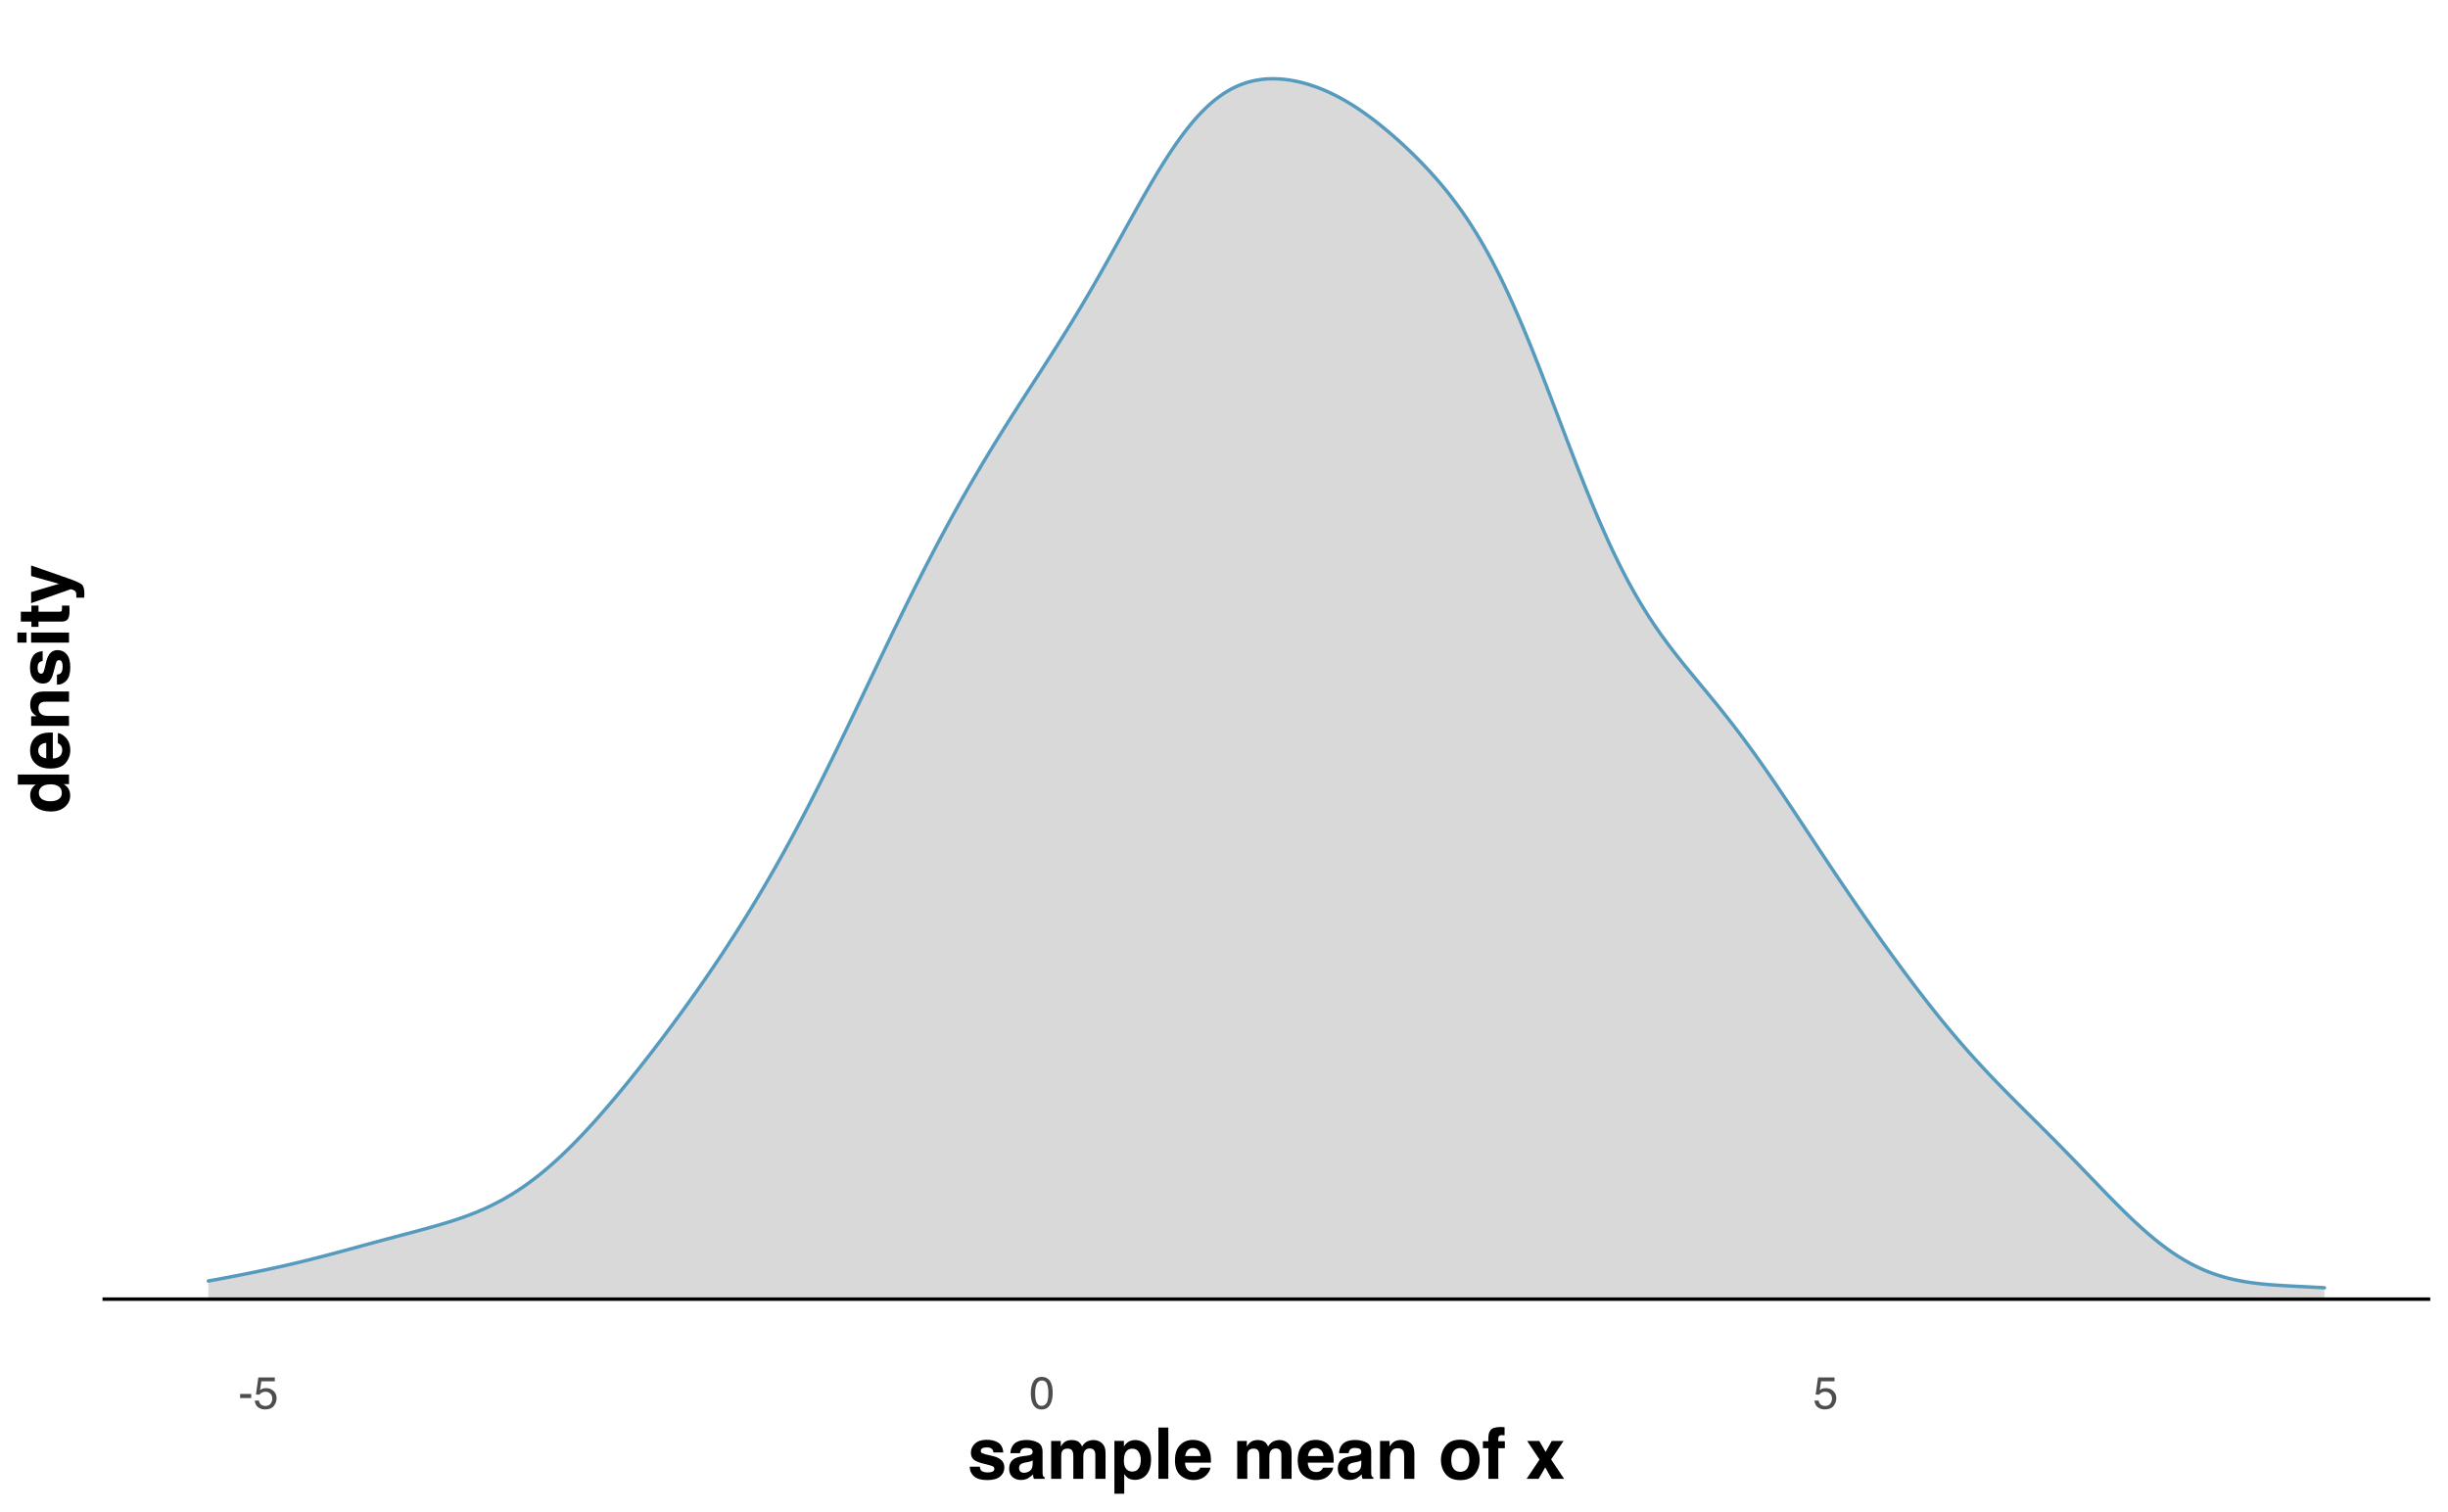 <?xml version="1.0" encoding="UTF-8"?>
<svg xmlns="http://www.w3.org/2000/svg" xmlns:xlink="http://www.w3.org/1999/xlink" width="756pt" height="467pt" viewBox="0 0 756 467" version="1.1">
<defs>
<g>
<symbol overflow="visible" id="glyph0-0">
<path style="stroke:none;" d="M 0.453 0 L 0.453 -10.047 L 8.422 -10.047 L 8.422 0 Z M 7.172 -1.266 L 7.172 -8.781 L 1.703 -8.781 L 1.703 -1.266 Z M 7.172 -1.266 "/>
</symbol>
<symbol overflow="visible" id="glyph0-1">
<path style="stroke:none;" d="M 0.578 -4.531 L 4.016 -4.531 L 4.016 -3.266 L 0.578 -3.266 Z M 0.578 -4.531 "/>
</symbol>
<symbol overflow="visible" id="glyph0-2">
<path style="stroke:none;" d="M 1.734 -2.5 C 1.816 -1.789 2.141 -1.305 2.703 -1.047 C 2.992 -0.898 3.332 -0.828 3.719 -0.828 C 4.445 -0.828 4.984 -1.062 5.328 -1.531 C 5.68 -2 5.859 -2.516 5.859 -3.078 C 5.859 -3.766 5.648 -4.289 5.234 -4.656 C 4.816 -5.031 4.316 -5.219 3.734 -5.219 C 3.316 -5.219 2.953 -5.133 2.641 -4.969 C 2.336 -4.812 2.082 -4.586 1.875 -4.297 L 0.812 -4.359 L 1.547 -9.625 L 6.641 -9.625 L 6.641 -8.438 L 2.469 -8.438 L 2.062 -5.719 C 2.289 -5.883 2.504 -6.016 2.703 -6.109 C 3.066 -6.254 3.488 -6.328 3.969 -6.328 C 4.863 -6.328 5.625 -6.035 6.25 -5.453 C 6.875 -4.879 7.188 -4.148 7.188 -3.266 C 7.188 -2.336 6.898 -1.52 6.328 -0.812 C 5.754 -0.102 4.844 0.25 3.594 0.25 C 2.801 0.25 2.098 0.023 1.484 -0.422 C 0.867 -0.867 0.523 -1.562 0.453 -2.5 Z M 1.734 -2.5 "/>
</symbol>
<symbol overflow="visible" id="glyph0-3">
<path style="stroke:none;" d="M 3.781 -9.797 C 5.051 -9.797 5.969 -9.27 6.531 -8.219 C 6.969 -7.414 7.188 -6.312 7.188 -4.906 C 7.188 -3.57 6.988 -2.473 6.594 -1.609 C 6.02 -0.359 5.082 0.266 3.781 0.266 C 2.602 0.266 1.727 -0.242 1.156 -1.266 C 0.676 -2.117 0.438 -3.266 0.438 -4.703 C 0.438 -5.805 0.582 -6.758 0.875 -7.562 C 1.406 -9.051 2.375 -9.797 3.781 -9.797 Z M 3.781 -0.859 C 4.414 -0.859 4.922 -1.141 5.297 -1.703 C 5.672 -2.266 5.859 -3.316 5.859 -4.859 C 5.859 -5.973 5.723 -6.891 5.453 -7.609 C 5.18 -8.328 4.648 -8.688 3.859 -8.688 C 3.141 -8.688 2.609 -8.344 2.266 -7.656 C 1.93 -6.977 1.766 -5.977 1.766 -4.656 C 1.766 -3.656 1.875 -2.852 2.094 -2.25 C 2.414 -1.32 2.977 -0.859 3.781 -0.859 Z M 3.781 -0.859 "/>
</symbol>
<symbol overflow="visible" id="glyph1-0">
<path style="stroke:none;" d="M 1.656 -15.828 L 14.406 -15.828 L 14.406 0 L 1.656 0 Z M 12.422 -1.984 L 12.422 -13.859 L 3.625 -13.859 L 3.625 -1.984 Z M 12.422 -1.984 "/>
</symbol>
<symbol overflow="visible" id="glyph1-1">
<path style="stroke:none;" d="M 9.5 -11.172 C 10.414 -10.586 10.941 -9.578 11.078 -8.141 L 8.016 -8.141 C 7.973 -8.535 7.863 -8.848 7.688 -9.078 C 7.344 -9.492 6.77 -9.703 5.969 -9.703 C 5.301 -9.703 4.82 -9.598 4.531 -9.391 C 4.25 -9.18 4.109 -8.938 4.109 -8.656 C 4.109 -8.301 4.258 -8.047 4.562 -7.891 C 4.863 -7.734 5.926 -7.453 7.75 -7.047 C 8.969 -6.766 9.883 -6.332 10.5 -5.75 C 11.094 -5.156 11.391 -4.422 11.391 -3.547 C 11.391 -2.391 10.957 -1.441 10.094 -0.703 C 9.238 0.023 7.91 0.391 6.109 0.391 C 4.266 0.391 2.898 0.004 2.016 -0.766 C 1.141 -1.547 0.703 -2.535 0.703 -3.734 L 3.812 -3.734 C 3.875 -3.191 4.016 -2.805 4.234 -2.578 C 4.609 -2.172 5.312 -1.969 6.344 -1.969 C 6.938 -1.969 7.41 -2.055 7.766 -2.234 C 8.117 -2.41 8.297 -2.68 8.297 -3.047 C 8.297 -3.391 8.156 -3.648 7.875 -3.828 C 7.582 -4.004 6.52 -4.312 4.688 -4.75 C 3.363 -5.082 2.426 -5.492 1.875 -5.984 C 1.332 -6.473 1.062 -7.176 1.062 -8.094 C 1.062 -9.176 1.484 -10.102 2.328 -10.875 C 3.18 -11.656 4.379 -12.047 5.922 -12.047 C 7.379 -12.047 8.57 -11.754 9.5 -11.172 Z M 9.5 -11.172 "/>
</symbol>
<symbol overflow="visible" id="glyph1-2">
<path style="stroke:none;" d="M 1.875 -10.438 C 2.676 -11.469 4.062 -11.984 6.031 -11.984 C 7.312 -11.984 8.453 -11.727 9.453 -11.219 C 10.453 -10.719 10.953 -9.758 10.953 -8.344 L 10.953 -2.969 C 10.953 -2.602 10.957 -2.156 10.969 -1.625 C 10.988 -1.219 11.047 -0.941 11.141 -0.797 C 11.242 -0.66 11.398 -0.547 11.609 -0.453 L 11.609 0 L 8.266 0 C 8.172 -0.238 8.109 -0.461 8.078 -0.672 C 8.047 -0.879 8.02 -1.113 8 -1.375 C 7.57 -0.914 7.082 -0.523 6.531 -0.203 C 5.875 0.172 5.129 0.359 4.297 0.359 C 3.234 0.359 2.359 0.055 1.672 -0.547 C 0.984 -1.148 0.641 -2.004 0.641 -3.109 C 0.641 -4.555 1.191 -5.598 2.297 -6.234 C 2.91 -6.586 3.805 -6.844 4.984 -7 L 6.031 -7.125 C 6.594 -7.195 6.992 -7.285 7.234 -7.391 C 7.672 -7.578 7.891 -7.867 7.891 -8.266 C 7.891 -8.742 7.723 -9.07 7.391 -9.25 C 7.055 -9.438 6.57 -9.531 5.938 -9.531 C 5.207 -9.531 4.691 -9.348 4.391 -8.984 C 4.18 -8.723 4.039 -8.367 3.969 -7.922 L 1.016 -7.922 C 1.078 -8.941 1.363 -9.781 1.875 -10.438 Z M 4.141 -2.219 C 4.43 -1.977 4.785 -1.859 5.203 -1.859 C 5.859 -1.859 6.461 -2.051 7.016 -2.438 C 7.578 -2.82 7.867 -3.531 7.891 -4.562 L 7.891 -5.688 C 7.691 -5.57 7.492 -5.473 7.297 -5.391 C 7.098 -5.316 6.828 -5.25 6.484 -5.188 L 5.797 -5.062 C 5.148 -4.945 4.691 -4.805 4.422 -4.641 C 3.941 -4.359 3.703 -3.926 3.703 -3.344 C 3.703 -2.82 3.848 -2.445 4.141 -2.219 Z M 4.141 -2.219 "/>
</symbol>
<symbol overflow="visible" id="glyph1-3">
<path style="stroke:none;" d="M 8 -8.484 C 7.738 -9.047 7.234 -9.328 6.484 -9.328 C 5.609 -9.328 5.023 -9.047 4.734 -8.484 C 4.566 -8.16 4.484 -7.68 4.484 -7.047 L 4.484 0 L 1.375 0 L 1.375 -11.688 L 4.344 -11.688 L 4.344 -9.984 C 4.727 -10.586 5.086 -11.02 5.422 -11.281 C 6.016 -11.738 6.785 -11.969 7.734 -11.969 C 8.629 -11.969 9.352 -11.77 9.906 -11.375 C 10.352 -11.008 10.691 -10.539 10.922 -9.969 C 11.316 -10.656 11.812 -11.16 12.406 -11.484 C 13.039 -11.805 13.742 -11.969 14.516 -11.969 C 15.023 -11.969 15.531 -11.863 16.031 -11.656 C 16.539 -11.457 17 -11.109 17.406 -10.609 C 17.727 -10.203 17.945 -9.703 18.062 -9.109 C 18.133 -8.711 18.172 -8.133 18.172 -7.375 L 18.156 0 L 15.016 0 L 15.016 -7.453 C 15.016 -7.898 14.941 -8.266 14.797 -8.547 C 14.523 -9.098 14.023 -9.375 13.297 -9.375 C 12.453 -9.375 11.867 -9.02 11.547 -8.312 C 11.379 -7.938 11.297 -7.488 11.297 -6.969 L 11.297 0 L 8.219 0 L 8.219 -6.969 C 8.219 -7.664 8.145 -8.172 8 -8.484 Z M 8 -8.484 "/>
</symbol>
<symbol overflow="visible" id="glyph1-4">
<path style="stroke:none;" d="M 11.234 -10.453 C 12.18 -9.441 12.656 -7.957 12.656 -6 C 12.656 -3.938 12.191 -2.363 11.266 -1.281 C 10.336 -0.207 9.145 0.328 7.688 0.328 C 6.75 0.328 5.973 0.098 5.359 -0.359 C 5.023 -0.617 4.695 -1 4.375 -1.5 L 4.375 4.609 L 1.344 4.609 L 1.344 -11.703 L 4.281 -11.703 L 4.281 -9.984 C 4.602 -10.492 4.953 -10.895 5.328 -11.188 C 6.004 -11.707 6.812 -11.969 7.75 -11.969 C 9.125 -11.969 10.285 -11.461 11.234 -10.453 Z M 9.5 -5.859 C 9.5 -6.754 9.289 -7.551 8.875 -8.25 C 8.469 -8.945 7.801 -9.297 6.875 -9.297 C 5.758 -9.297 5 -8.77 4.594 -7.719 C 4.375 -7.156 4.266 -6.445 4.266 -5.594 C 4.266 -4.227 4.625 -3.27 5.344 -2.719 C 5.781 -2.395 6.289 -2.234 6.875 -2.234 C 7.727 -2.234 8.379 -2.562 8.828 -3.219 C 9.273 -3.883 9.5 -4.766 9.5 -5.859 Z M 9.5 -5.859 "/>
</symbol>
<symbol overflow="visible" id="glyph1-5">
<path style="stroke:none;" d="M 1.5 -15.828 L 4.562 -15.828 L 4.562 0 L 1.5 0 Z M 1.5 -15.828 "/>
</symbol>
<symbol overflow="visible" id="glyph1-6">
<path style="stroke:none;" d="M 11.453 -3.438 C 11.367 -2.738 11.004 -2.035 10.359 -1.328 C 9.359 -0.18 7.957 0.391 6.156 0.391 C 4.664 0.391 3.348 -0.086 2.203 -1.047 C 1.066 -2.016 0.5 -3.578 0.5 -5.734 C 0.5 -7.766 1.016 -9.316 2.047 -10.391 C 3.078 -11.473 4.41 -12.016 6.047 -12.016 C 7.023 -12.016 7.898 -11.832 8.672 -11.469 C 9.453 -11.102 10.098 -10.531 10.609 -9.75 C 11.066 -9.051 11.363 -8.242 11.5 -7.328 C 11.582 -6.785 11.617 -6.008 11.609 -5 L 3.594 -5 C 3.633 -3.832 4 -3.008 4.688 -2.531 C 5.113 -2.238 5.625 -2.094 6.219 -2.094 C 6.852 -2.094 7.363 -2.27 7.75 -2.625 C 7.969 -2.82 8.16 -3.094 8.328 -3.438 Z M 8.422 -7.031 C 8.367 -7.832 8.125 -8.441 7.688 -8.859 C 7.25 -9.285 6.703 -9.5 6.047 -9.5 C 5.336 -9.5 4.785 -9.273 4.391 -8.828 C 4.004 -8.391 3.758 -7.789 3.656 -7.031 Z M 8.422 -7.031 "/>
</symbol>
<symbol overflow="visible" id="glyph1-7">
<path style="stroke:none;" d=""/>
</symbol>
<symbol overflow="visible" id="glyph1-8">
<path style="stroke:none;" d="M 6.938 -9.438 C 5.895 -9.438 5.18 -9 4.797 -8.125 C 4.598 -7.656 4.5 -7.062 4.5 -6.344 L 4.5 0 L 1.453 0 L 1.453 -11.688 L 4.406 -11.688 L 4.406 -9.984 C 4.801 -10.578 5.172 -11.008 5.516 -11.281 C 6.148 -11.75 6.953 -11.984 7.922 -11.984 C 9.129 -11.984 10.117 -11.664 10.891 -11.031 C 11.66 -10.406 12.047 -9.359 12.047 -7.891 L 12.047 0 L 8.906 0 L 8.906 -7.125 C 8.906 -7.738 8.82 -8.211 8.656 -8.547 C 8.352 -9.141 7.781 -9.438 6.938 -9.438 Z M 6.938 -9.438 "/>
</symbol>
<symbol overflow="visible" id="glyph1-9">
<path style="stroke:none;" d="M 11.188 -10.234 C 12.176 -8.992 12.672 -7.523 12.672 -5.828 C 12.672 -4.109 12.176 -2.641 11.188 -1.422 C 10.207 -0.203 8.707 0.406 6.688 0.406 C 4.676 0.406 3.176 -0.203 2.188 -1.422 C 1.195 -2.641 0.703 -4.109 0.703 -5.828 C 0.703 -7.523 1.195 -8.988 2.188 -10.219 C 3.176 -11.457 4.676 -12.078 6.688 -12.078 C 8.707 -12.078 10.207 -11.461 11.188 -10.234 Z M 6.688 -9.5 C 5.789 -9.5 5.098 -9.18 4.609 -8.547 C 4.129 -7.91 3.891 -7.004 3.891 -5.828 C 3.891 -4.66 4.129 -3.754 4.609 -3.109 C 5.098 -2.473 5.789 -2.156 6.688 -2.156 C 7.582 -2.156 8.27 -2.473 8.75 -3.109 C 9.227 -3.754 9.469 -4.66 9.469 -5.828 C 9.469 -7.004 9.227 -7.91 8.75 -8.547 C 8.27 -9.18 7.582 -9.5 6.688 -9.5 Z M 6.688 -9.5 "/>
</symbol>
<symbol overflow="visible" id="glyph1-10">
<path style="stroke:none;" d="M 6.922 -15.938 L 6.922 -13.438 C 6.742 -13.457 6.453 -13.473 6.047 -13.484 C 5.648 -13.492 5.375 -13.406 5.219 -13.219 C 5.062 -13.031 4.984 -12.82 4.984 -12.594 L 4.984 -11.609 L 7 -11.609 L 7 -9.438 L 4.984 -9.438 L 4.984 0 L 1.938 0 L 1.938 -9.438 L 0.219 -9.438 L 0.219 -11.609 L 1.906 -11.609 L 1.906 -12.359 C 1.906 -13.609 2.113 -14.469 2.531 -14.938 C 2.977 -15.645 4.051 -16 5.75 -16 C 5.938 -16 6.109 -15.992 6.266 -15.984 C 6.43 -15.973 6.648 -15.957 6.922 -15.938 Z M 6.922 -15.938 "/>
</symbol>
<symbol overflow="visible" id="glyph1-11">
<path style="stroke:none;" d="M 11.859 0 L 8.047 0 L 6.031 -3.516 L 4 0 L 0.281 0 L 4.281 -5.938 L 0.453 -11.688 L 4.203 -11.688 L 6.156 -8.297 L 8.062 -11.688 L 11.703 -11.688 L 7.859 -5.984 Z M 11.859 0 "/>
</symbol>
<symbol overflow="visible" id="glyph2-0">
<path style="stroke:none;" d="M -15.828 -1.656 L -15.828 -14.406 L 0 -14.406 L 0 -1.656 Z M -1.984 -12.422 L -13.859 -12.422 L -13.859 -3.625 L -1.984 -3.625 Z M -1.984 -12.422 "/>
</symbol>
<symbol overflow="visible" id="glyph2-1">
<path style="stroke:none;" d="M -15.812 -12.078 L 0 -12.078 L 0 -9.109 L -1.625 -9.109 C -0.926 -8.672 -0.422 -8.172 -0.109 -7.609 C 0.203 -7.055 0.359 -6.363 0.359 -5.531 C 0.359 -4.164 -0.191 -3.016 -1.297 -2.078 C -2.398 -1.141 -3.816 -0.672 -5.547 -0.672 C -7.547 -0.672 -9.117 -1.129 -10.266 -2.047 C -11.41 -2.973 -11.984 -4.207 -11.984 -5.75 C -11.984 -6.457 -11.828 -7.086 -11.516 -7.641 C -11.203 -8.191 -10.773 -8.641 -10.234 -8.984 L -15.812 -8.984 Z M -5.781 -3.828 C -4.695 -3.828 -3.832 -4.047 -3.188 -4.484 C -2.539 -4.898 -2.219 -5.539 -2.219 -6.406 C -2.219 -7.281 -2.535 -7.941 -3.172 -8.391 C -3.816 -8.836 -4.656 -9.062 -5.688 -9.062 C -7.113 -9.062 -8.133 -8.703 -8.75 -7.984 C -9.125 -7.535 -9.312 -7.02 -9.312 -6.438 C -9.312 -5.539 -8.973 -4.879 -8.297 -4.453 C -7.617 -4.035 -6.781 -3.828 -5.781 -3.828 Z M -5.781 -3.828 "/>
</symbol>
<symbol overflow="visible" id="glyph2-2">
<path style="stroke:none;" d="M -3.438 -11.453 C -2.738 -11.367 -2.035 -11.004 -1.328 -10.359 C -0.18 -9.359 0.391 -7.957 0.391 -6.156 C 0.391 -4.664 -0.086 -3.348 -1.047 -2.203 C -2.016 -1.066 -3.578 -0.5 -5.734 -0.5 C -7.766 -0.5 -9.316 -1.016 -10.391 -2.047 C -11.473 -3.078 -12.016 -4.41 -12.016 -6.047 C -12.016 -7.023 -11.832 -7.898 -11.469 -8.672 C -11.102 -9.453 -10.531 -10.098 -9.75 -10.609 C -9.051 -11.066 -8.242 -11.363 -7.328 -11.5 C -6.785 -11.582 -6.008 -11.617 -5 -11.609 L -5 -3.594 C -3.832 -3.633 -3.008 -4 -2.531 -4.688 C -2.238 -5.113 -2.094 -5.625 -2.094 -6.219 C -2.094 -6.852 -2.27 -7.363 -2.625 -7.75 C -2.82 -7.969 -3.094 -8.16 -3.438 -8.328 Z M -7.031 -8.422 C -7.832 -8.367 -8.441 -8.125 -8.859 -7.688 C -9.285 -7.25 -9.5 -6.703 -9.5 -6.047 C -9.5 -5.336 -9.273 -4.785 -8.828 -4.391 C -8.391 -4.004 -7.789 -3.758 -7.031 -3.656 Z M -7.031 -8.422 "/>
</symbol>
<symbol overflow="visible" id="glyph2-3">
<path style="stroke:none;" d="M -9.438 -6.938 C -9.438 -5.895 -9 -5.18 -8.125 -4.797 C -7.656 -4.598 -7.062 -4.5 -6.344 -4.5 L 0 -4.5 L 0 -1.453 L -11.688 -1.453 L -11.688 -4.406 L -9.984 -4.406 C -10.578 -4.801 -11.008 -5.172 -11.281 -5.516 C -11.75 -6.148 -11.984 -6.953 -11.984 -7.922 C -11.984 -9.129 -11.664 -10.117 -11.031 -10.891 C -10.406 -11.66 -9.359 -12.047 -7.891 -12.047 L 0 -12.047 L 0 -8.906 L -7.125 -8.906 C -7.738 -8.906 -8.211 -8.82 -8.547 -8.656 C -9.141 -8.352 -9.438 -7.781 -9.438 -6.938 Z M -9.438 -6.938 "/>
</symbol>
<symbol overflow="visible" id="glyph2-4">
<path style="stroke:none;" d="M -11.172 -9.5 C -10.586 -10.414 -9.578 -10.941 -8.141 -11.078 L -8.141 -8.016 C -8.535 -7.973 -8.848 -7.863 -9.078 -7.688 C -9.492 -7.344 -9.703 -6.77 -9.703 -5.969 C -9.703 -5.301 -9.598 -4.82 -9.391 -4.531 C -9.18 -4.25 -8.938 -4.109 -8.656 -4.109 C -8.301 -4.109 -8.047 -4.258 -7.891 -4.562 C -7.734 -4.863 -7.453 -5.926 -7.047 -7.75 C -6.766 -8.969 -6.332 -9.883 -5.75 -10.5 C -5.156 -11.094 -4.422 -11.391 -3.547 -11.391 C -2.391 -11.391 -1.441 -10.957 -0.703 -10.094 C 0.023 -9.238 0.391 -7.91 0.391 -6.109 C 0.391 -4.266 0.004 -2.898 -0.766 -2.016 C -1.547 -1.141 -2.535 -0.703 -3.734 -0.703 L -3.734 -3.812 C -3.191 -3.875 -2.805 -4.016 -2.578 -4.234 C -2.172 -4.609 -1.969 -5.312 -1.969 -6.344 C -1.969 -6.938 -2.055 -7.41 -2.234 -7.766 C -2.41 -8.117 -2.68 -8.297 -3.047 -8.297 C -3.391 -8.297 -3.648 -8.156 -3.828 -7.875 C -4.004 -7.582 -4.312 -6.52 -4.75 -4.688 C -5.082 -3.363 -5.492 -2.426 -5.984 -1.875 C -6.473 -1.332 -7.176 -1.062 -8.094 -1.062 C -9.176 -1.062 -10.102 -1.484 -10.875 -2.328 C -11.656 -3.18 -12.047 -4.379 -12.047 -5.922 C -12.047 -7.379 -11.754 -8.57 -11.172 -9.5 Z M -11.172 -9.5 "/>
</symbol>
<symbol overflow="visible" id="glyph2-5">
<path style="stroke:none;" d="M -11.703 -4.578 L 0 -4.578 L 0 -1.469 L -11.703 -1.469 Z M -15.938 -4.578 L -13.109 -4.578 L -13.109 -1.469 L -15.938 -1.469 Z M -15.938 -4.578 "/>
</symbol>
<symbol overflow="visible" id="glyph2-6">
<path style="stroke:none;" d="M -2.188 -6.797 L 0.109 -6.797 L 0.156 -5.344 C 0.207 -3.895 -0.039 -2.906 -0.594 -2.375 C -0.945 -2.031 -1.488 -1.859 -2.219 -1.859 L -9.422 -1.859 L -9.422 -0.219 L -11.609 -0.219 L -11.609 -1.859 L -14.875 -1.859 L -14.875 -4.891 L -11.609 -4.891 L -11.609 -6.797 L -9.422 -6.797 L -9.422 -4.891 L -3.234 -4.891 C -2.754 -4.891 -2.453 -4.945 -2.328 -5.062 C -2.211 -5.188 -2.156 -5.562 -2.156 -6.188 C -2.156 -6.281 -2.156 -6.379 -2.156 -6.484 C -2.164 -6.586 -2.176 -6.691 -2.188 -6.797 Z M -2.188 -6.797 "/>
</symbol>
<symbol overflow="visible" id="glyph2-7">
<path style="stroke:none;" d="M -3.078 -6.188 L -11.703 -8.609 L -11.703 -11.859 L -0.188 -7.844 C 2.031 -7.07 3.406 -6.457 3.938 -6 C 4.469 -5.551 4.734 -4.648 4.734 -3.297 C 4.734 -3.023 4.734 -2.805 4.734 -2.641 C 4.734 -2.473 4.719 -2.227 4.688 -1.906 L 2.25 -1.906 L 2.266 -2.281 C 2.273 -2.582 2.266 -2.867 2.234 -3.141 C 2.203 -3.422 2.117 -3.648 1.984 -3.828 C 1.867 -4.016 1.613 -4.18 1.219 -4.328 C 0.832 -4.484 0.598 -4.547 0.516 -4.516 L -11.703 -0.219 L -11.703 -3.625 Z M -3.078 -6.188 "/>
</symbol>
</g>
<clipPath id="clip1">
  <path d="M 31.66 400 L 750.523 400 L 750.523 402 L 31.66 402 Z M 31.66 400 "/>
</clipPath>
</defs>
<g id="surface94">
<rect x="0" y="0" width="756" height="467" style="fill:rgb(100%,100%,100%);fill-opacity:1;stroke:none;"/>
<path style=" stroke:none;fill-rule:nonzero;fill:rgb(85.098%,85.098%,85.098%);fill-opacity:1;" d="M 64.336 395.574 L 65.613 395.344 L 66.891 395.109 L 68.172 394.871 L 69.449 394.629 L 70.73 394.387 L 72.008 394.145 L 73.285 393.895 L 74.566 393.645 L 75.844 393.391 L 77.125 393.137 L 79.68 392.613 L 80.961 392.348 L 82.238 392.078 L 83.52 391.805 L 86.074 391.242 L 87.355 390.957 L 88.633 390.664 L 89.914 390.367 L 91.191 390.066 L 92.469 389.762 L 93.75 389.453 L 95.027 389.137 L 96.309 388.816 L 97.586 388.492 L 98.863 388.164 L 100.145 387.836 L 101.422 387.5 L 102.703 387.16 L 103.98 386.82 L 105.258 386.477 L 106.539 386.129 L 107.816 385.785 L 109.094 385.438 L 110.375 385.09 L 111.652 384.738 L 112.934 384.391 L 115.488 383.695 L 116.77 383.352 L 118.047 383.008 L 119.328 382.664 L 120.605 382.324 L 121.883 381.98 L 123.164 381.645 L 124.441 381.305 L 125.723 380.965 L 128.277 380.285 L 129.559 379.941 L 130.836 379.594 L 132.117 379.246 L 133.395 378.891 L 134.672 378.527 L 135.953 378.156 L 137.23 377.777 L 138.512 377.387 L 139.789 376.98 L 141.066 376.559 L 142.348 376.125 L 143.625 375.672 L 144.906 375.203 L 146.184 374.703 L 147.461 374.184 L 148.742 373.641 L 150.02 373.074 L 151.297 372.477 L 152.578 371.848 L 153.855 371.188 L 155.137 370.504 L 156.414 369.781 L 157.691 369.02 L 158.973 368.227 L 160.25 367.402 L 161.531 366.547 L 162.809 365.645 L 164.086 364.707 L 165.367 363.738 L 166.645 362.734 L 167.926 361.691 L 169.203 360.609 L 170.48 359.496 L 171.762 358.352 L 173.039 357.176 L 174.32 355.961 L 175.598 354.715 L 176.875 353.445 L 178.156 352.148 L 179.434 350.812 L 180.715 349.457 L 181.992 348.074 L 183.27 346.672 L 184.551 345.242 L 185.828 343.789 L 187.109 342.316 L 188.387 340.828 L 189.664 339.32 L 190.945 337.789 L 192.223 336.242 L 193.504 334.684 L 194.781 333.109 L 196.059 331.516 L 197.34 329.906 L 198.617 328.285 L 199.895 326.652 L 201.176 325.004 L 202.453 323.34 L 203.734 321.664 L 205.012 319.977 L 206.289 318.273 L 207.57 316.555 L 208.848 314.82 L 210.129 313.074 L 211.406 311.316 L 212.684 309.539 L 213.965 307.742 L 215.242 305.934 L 216.523 304.109 L 217.801 302.266 L 219.078 300.402 L 220.359 298.52 L 221.637 296.621 L 222.918 294.703 L 224.195 292.762 L 225.473 290.797 L 226.754 288.816 L 228.031 286.812 L 229.312 284.781 L 230.59 282.727 L 231.867 280.648 L 233.148 278.547 L 234.426 276.418 L 235.707 274.258 L 236.984 272.07 L 238.262 269.859 L 239.543 267.625 L 240.82 265.355 L 242.102 263.055 L 243.379 260.727 L 244.656 258.375 L 245.938 255.992 L 247.215 253.578 L 248.492 251.141 L 249.773 248.676 L 251.051 246.184 L 252.332 243.664 L 253.609 241.121 L 254.887 238.559 L 256.168 235.977 L 257.445 233.371 L 258.727 230.75 L 260.004 228.113 L 261.281 225.465 L 262.562 222.805 L 263.84 220.133 L 265.121 217.457 L 266.398 214.773 L 267.676 212.094 L 268.957 209.41 L 270.234 206.73 L 271.516 204.055 L 272.793 201.383 L 274.07 198.723 L 275.352 196.078 L 276.629 193.441 L 277.91 190.82 L 279.188 188.211 L 280.465 185.625 L 281.746 183.059 L 283.023 180.508 L 284.305 177.98 L 285.582 175.477 L 286.859 172.996 L 288.141 170.539 L 289.418 168.105 L 290.699 165.695 L 291.977 163.32 L 293.254 160.965 L 294.535 158.633 L 295.812 156.328 L 297.09 154.055 L 298.371 151.805 L 299.648 149.578 L 300.93 147.375 L 302.207 145.203 L 303.484 143.055 L 304.766 140.926 L 306.043 138.816 L 307.324 136.73 L 308.602 134.668 L 309.879 132.621 L 311.16 130.59 L 312.438 128.57 L 313.719 126.566 L 314.996 124.57 L 316.273 122.586 L 317.555 120.602 L 318.832 118.621 L 320.113 116.645 L 322.668 112.676 L 323.949 110.68 L 325.227 108.676 L 326.508 106.652 L 327.785 104.621 L 329.062 102.57 L 330.344 100.5 L 331.621 98.406 L 332.902 96.289 L 334.18 94.156 L 335.457 91.996 L 336.738 89.809 L 338.016 87.602 L 339.297 85.375 L 340.574 83.129 L 341.852 80.859 L 343.133 78.578 L 344.41 76.285 L 345.688 73.984 L 346.969 71.68 L 348.246 69.375 L 349.527 67.078 L 350.805 64.789 L 352.082 62.516 L 353.363 60.27 L 354.641 58.055 L 355.922 55.867 L 357.199 53.719 L 358.477 51.629 L 359.758 49.594 L 361.035 47.609 L 362.316 45.688 L 363.594 43.836 L 364.871 42.07 L 366.152 40.379 L 367.43 38.762 L 368.711 37.223 L 369.988 35.793 L 371.266 34.449 L 372.547 33.184 L 373.824 32.004 L 375.105 30.93 L 376.383 29.949 L 377.66 29.047 L 378.941 28.23 L 380.219 27.496 L 381.5 26.863 L 382.777 26.305 L 384.055 25.816 L 385.336 25.395 L 386.613 25.062 L 387.895 24.793 L 389.172 24.586 L 390.449 24.434 L 391.73 24.348 L 393.008 24.32 L 394.285 24.344 L 395.566 24.414 L 396.844 24.527 L 398.125 24.703 L 399.402 24.918 L 400.68 25.176 L 401.961 25.469 L 403.238 25.816 L 404.52 26.203 L 405.797 26.625 L 407.074 27.086 L 408.355 27.59 L 409.633 28.141 L 410.914 28.727 L 412.191 29.348 L 413.469 30.004 L 414.75 30.711 L 416.027 31.449 L 417.309 32.223 L 418.586 33.031 L 419.863 33.879 L 421.145 34.766 L 422.422 35.68 L 423.703 36.625 L 424.98 37.605 L 426.258 38.617 L 427.539 39.66 L 428.816 40.727 L 430.098 41.82 L 431.375 42.949 L 432.652 44.102 L 433.934 45.281 L 435.211 46.488 L 436.492 47.727 L 437.77 49 L 439.047 50.305 L 440.328 51.641 L 441.605 53.012 L 442.883 54.434 L 444.164 55.895 L 445.441 57.398 L 446.723 58.949 L 448 60.566 L 449.277 62.242 L 450.559 63.977 L 451.836 65.773 L 453.117 67.645 L 454.395 69.605 L 455.672 71.637 L 456.953 73.742 L 458.23 75.926 L 459.512 78.223 L 460.789 80.602 L 462.066 83.059 L 463.348 85.602 L 464.625 88.246 L 465.906 90.98 L 467.184 93.793 L 468.461 96.68 L 469.742 99.645 L 471.02 102.699 L 472.301 105.812 L 473.578 108.98 L 474.855 112.199 L 476.137 115.477 L 477.414 118.789 L 478.695 122.125 L 479.973 125.48 L 481.25 128.852 L 482.531 132.223 L 483.809 135.582 L 485.09 138.93 L 486.367 142.254 L 487.645 145.535 L 488.926 148.773 L 490.203 151.969 L 491.48 155.109 L 492.762 158.176 L 494.039 161.168 L 495.32 164.09 L 496.598 166.941 L 497.875 169.707 L 499.156 172.371 L 500.434 174.957 L 501.715 177.465 L 502.992 179.887 L 504.27 182.203 L 505.551 184.441 L 506.828 186.602 L 508.109 188.691 L 509.387 190.699 L 510.664 192.629 L 511.945 194.5 L 513.223 196.316 L 514.504 198.078 L 515.781 199.781 L 517.059 201.449 L 518.34 203.082 L 519.617 204.688 L 520.898 206.266 L 522.176 207.824 L 523.453 209.375 L 524.734 210.918 L 526.012 212.461 L 527.293 214.008 L 528.57 215.562 L 529.848 217.125 L 531.129 218.703 L 532.406 220.301 L 533.684 221.922 L 534.965 223.559 L 536.242 225.219 L 537.523 226.906 L 538.801 228.621 L 540.078 230.355 L 541.359 232.113 L 542.637 233.895 L 543.918 235.703 L 545.195 237.527 L 546.473 239.375 L 547.754 241.234 L 549.031 243.117 L 550.312 245.012 L 551.59 246.914 L 552.867 248.828 L 554.148 250.754 L 555.426 252.684 L 556.707 254.613 L 557.984 256.551 L 559.262 258.484 L 560.543 260.418 L 561.82 262.352 L 563.102 264.277 L 564.379 266.199 L 565.656 268.117 L 566.938 270.023 L 568.215 271.926 L 569.496 273.816 L 570.773 275.699 L 572.051 277.574 L 573.332 279.438 L 574.609 281.289 L 575.891 283.137 L 577.168 284.965 L 578.445 286.785 L 579.727 288.598 L 581.004 290.398 L 582.281 292.184 L 583.562 293.957 L 584.84 295.719 L 586.121 297.469 L 587.398 299.207 L 588.676 300.93 L 589.957 302.637 L 591.234 304.332 L 592.516 306.012 L 593.793 307.672 L 595.07 309.316 L 596.352 310.941 L 597.629 312.555 L 598.91 314.145 L 600.188 315.715 L 601.465 317.266 L 602.746 318.801 L 604.023 320.316 L 605.305 321.805 L 606.582 323.273 L 607.859 324.727 L 609.141 326.16 L 610.418 327.57 L 611.699 328.965 L 612.977 330.34 L 614.254 331.699 L 615.535 333.043 L 616.812 334.371 L 618.094 335.688 L 619.371 336.992 L 620.648 338.289 L 621.93 339.574 L 623.207 340.855 L 624.488 342.129 L 625.766 343.402 L 627.043 344.672 L 628.324 345.941 L 629.602 347.211 L 630.879 348.484 L 632.16 349.762 L 633.438 351.047 L 634.719 352.332 L 635.996 353.625 L 637.273 354.926 L 638.555 356.234 L 639.832 357.547 L 641.113 358.863 L 642.391 360.184 L 643.668 361.508 L 644.949 362.836 L 646.227 364.168 L 647.508 365.492 L 648.785 366.82 L 650.062 368.137 L 651.344 369.449 L 652.621 370.754 L 653.902 372.043 L 655.18 373.316 L 656.457 374.574 L 657.738 375.809 L 659.016 377.023 L 660.297 378.215 L 661.574 379.371 L 662.852 380.5 L 664.133 381.598 L 665.41 382.664 L 666.691 383.684 L 667.969 384.668 L 669.246 385.617 L 670.527 386.527 L 671.805 387.391 L 673.086 388.207 L 674.363 388.984 L 675.641 389.723 L 676.922 390.418 L 678.199 391.059 L 679.477 391.66 L 680.758 392.227 L 682.035 392.754 L 683.316 393.23 L 684.594 393.672 L 685.871 394.074 L 687.152 394.449 L 688.43 394.785 L 689.711 395.086 L 690.988 395.359 L 692.266 395.605 L 693.547 395.828 L 694.824 396.023 L 696.105 396.195 L 697.383 396.352 L 698.66 396.492 L 699.941 396.613 L 701.219 396.723 L 702.5 396.82 L 703.777 396.91 L 705.055 396.988 L 706.336 397.062 L 707.613 397.133 L 708.895 397.199 L 710.172 397.266 L 711.449 397.328 L 712.73 397.391 L 714.008 397.457 L 715.289 397.523 L 717.844 397.664 L 717.844 401.168 L 64.336 401.168 Z M 64.336 395.574 "/>
<path style="fill:none;stroke-width:1.067;stroke-linecap:round;stroke-linejoin:round;stroke:rgb(33.725%,60.784%,74.118%);stroke-opacity:1;stroke-miterlimit:10;" d="M 64.336 395.574 L 65.613 395.344 L 66.891 395.109 L 68.172 394.871 L 69.449 394.629 L 70.73 394.387 L 72.008 394.145 L 73.285 393.895 L 74.566 393.645 L 75.844 393.391 L 77.125 393.137 L 79.68 392.613 L 80.961 392.348 L 82.238 392.078 L 83.52 391.805 L 86.074 391.242 L 87.355 390.957 L 88.633 390.664 L 89.914 390.367 L 91.191 390.066 L 92.469 389.762 L 93.75 389.453 L 95.027 389.137 L 96.309 388.816 L 97.586 388.492 L 98.863 388.164 L 100.145 387.836 L 101.422 387.5 L 102.703 387.16 L 103.98 386.82 L 105.258 386.477 L 106.539 386.129 L 107.816 385.785 L 109.094 385.438 L 110.375 385.09 L 111.652 384.738 L 112.934 384.391 L 115.488 383.695 L 116.77 383.352 L 118.047 383.008 L 119.328 382.664 L 120.605 382.324 L 121.883 381.98 L 123.164 381.645 L 124.441 381.305 L 125.723 380.965 L 128.277 380.285 L 129.559 379.941 L 130.836 379.594 L 132.117 379.246 L 133.395 378.891 L 134.672 378.527 L 135.953 378.156 L 137.23 377.777 L 138.512 377.387 L 139.789 376.98 L 141.066 376.559 L 142.348 376.125 L 143.625 375.672 L 144.906 375.203 L 146.184 374.703 L 147.461 374.184 L 148.742 373.641 L 150.02 373.074 L 151.297 372.477 L 152.578 371.848 L 153.855 371.188 L 155.137 370.504 L 156.414 369.781 L 157.691 369.02 L 158.973 368.227 L 160.25 367.402 L 161.531 366.547 L 162.809 365.645 L 164.086 364.707 L 165.367 363.738 L 166.645 362.734 L 167.926 361.691 L 169.203 360.609 L 170.48 359.496 L 171.762 358.352 L 173.039 357.176 L 174.32 355.961 L 175.598 354.715 L 176.875 353.445 L 178.156 352.148 L 179.434 350.812 L 180.715 349.457 L 181.992 348.074 L 183.27 346.672 L 184.551 345.242 L 185.828 343.789 L 187.109 342.316 L 188.387 340.828 L 189.664 339.32 L 190.945 337.789 L 192.223 336.242 L 193.504 334.684 L 194.781 333.109 L 196.059 331.516 L 197.34 329.906 L 198.617 328.285 L 199.895 326.652 L 201.176 325.004 L 202.453 323.34 L 203.734 321.664 L 205.012 319.977 L 206.289 318.273 L 207.57 316.555 L 208.848 314.82 L 210.129 313.074 L 211.406 311.316 L 212.684 309.539 L 213.965 307.742 L 215.242 305.934 L 216.523 304.109 L 217.801 302.266 L 219.078 300.402 L 220.359 298.52 L 221.637 296.621 L 222.918 294.703 L 224.195 292.762 L 225.473 290.797 L 226.754 288.816 L 228.031 286.812 L 229.312 284.781 L 230.59 282.727 L 231.867 280.648 L 233.148 278.547 L 234.426 276.418 L 235.707 274.258 L 236.984 272.07 L 238.262 269.859 L 239.543 267.625 L 240.82 265.355 L 242.102 263.055 L 243.379 260.727 L 244.656 258.375 L 245.938 255.992 L 247.215 253.578 L 248.492 251.141 L 249.773 248.676 L 251.051 246.184 L 252.332 243.664 L 253.609 241.121 L 254.887 238.559 L 256.168 235.977 L 257.445 233.371 L 258.727 230.75 L 260.004 228.113 L 261.281 225.465 L 262.562 222.805 L 263.84 220.133 L 265.121 217.457 L 266.398 214.773 L 267.676 212.094 L 268.957 209.41 L 270.234 206.73 L 271.516 204.055 L 272.793 201.383 L 274.07 198.723 L 275.352 196.078 L 276.629 193.441 L 277.91 190.82 L 279.188 188.211 L 280.465 185.625 L 281.746 183.059 L 283.023 180.508 L 284.305 177.98 L 285.582 175.477 L 286.859 172.996 L 288.141 170.539 L 289.418 168.105 L 290.699 165.695 L 291.977 163.32 L 293.254 160.965 L 294.535 158.633 L 295.812 156.328 L 297.09 154.055 L 298.371 151.805 L 299.648 149.578 L 300.93 147.375 L 302.207 145.203 L 303.484 143.055 L 304.766 140.926 L 306.043 138.816 L 307.324 136.73 L 308.602 134.668 L 309.879 132.621 L 311.16 130.59 L 312.438 128.57 L 313.719 126.566 L 314.996 124.57 L 316.273 122.586 L 317.555 120.602 L 318.832 118.621 L 320.113 116.645 L 322.668 112.676 L 323.949 110.68 L 325.227 108.676 L 326.508 106.652 L 327.785 104.621 L 329.062 102.57 L 330.344 100.5 L 331.621 98.406 L 332.902 96.289 L 334.18 94.156 L 335.457 91.996 L 336.738 89.809 L 338.016 87.602 L 339.297 85.375 L 340.574 83.129 L 341.852 80.859 L 343.133 78.578 L 344.41 76.285 L 345.688 73.984 L 346.969 71.68 L 348.246 69.375 L 349.527 67.078 L 350.805 64.789 L 352.082 62.516 L 353.363 60.27 L 354.641 58.055 L 355.922 55.867 L 357.199 53.719 L 358.477 51.629 L 359.758 49.594 L 361.035 47.609 L 362.316 45.688 L 363.594 43.836 L 364.871 42.07 L 366.152 40.379 L 367.43 38.762 L 368.711 37.223 L 369.988 35.793 L 371.266 34.449 L 372.547 33.184 L 373.824 32.004 L 375.105 30.93 L 376.383 29.949 L 377.66 29.047 L 378.941 28.23 L 380.219 27.496 L 381.5 26.863 L 382.777 26.305 L 384.055 25.816 L 385.336 25.395 L 386.613 25.062 L 387.895 24.793 L 389.172 24.586 L 390.449 24.434 L 391.73 24.348 L 393.008 24.32 L 394.285 24.344 L 395.566 24.414 L 396.844 24.527 L 398.125 24.703 L 399.402 24.918 L 400.68 25.176 L 401.961 25.469 L 403.238 25.816 L 404.52 26.203 L 405.797 26.625 L 407.074 27.086 L 408.355 27.59 L 409.633 28.141 L 410.914 28.727 L 412.191 29.348 L 413.469 30.004 L 414.75 30.711 L 416.027 31.449 L 417.309 32.223 L 418.586 33.031 L 419.863 33.879 L 421.145 34.766 L 422.422 35.68 L 423.703 36.625 L 424.98 37.605 L 426.258 38.617 L 427.539 39.66 L 428.816 40.727 L 430.098 41.82 L 431.375 42.949 L 432.652 44.102 L 433.934 45.281 L 435.211 46.488 L 436.492 47.727 L 437.77 49 L 439.047 50.305 L 440.328 51.641 L 441.605 53.012 L 442.883 54.434 L 444.164 55.895 L 445.441 57.398 L 446.723 58.949 L 448 60.566 L 449.277 62.242 L 450.559 63.977 L 451.836 65.773 L 453.117 67.645 L 454.395 69.605 L 455.672 71.637 L 456.953 73.742 L 458.23 75.926 L 459.512 78.223 L 460.789 80.602 L 462.066 83.059 L 463.348 85.602 L 464.625 88.246 L 465.906 90.98 L 467.184 93.793 L 468.461 96.68 L 469.742 99.645 L 471.02 102.699 L 472.301 105.812 L 473.578 108.98 L 474.855 112.199 L 476.137 115.477 L 477.414 118.789 L 478.695 122.125 L 479.973 125.48 L 481.25 128.852 L 482.531 132.223 L 483.809 135.582 L 485.09 138.93 L 486.367 142.254 L 487.645 145.535 L 488.926 148.773 L 490.203 151.969 L 491.48 155.109 L 492.762 158.176 L 494.039 161.168 L 495.32 164.09 L 496.598 166.941 L 497.875 169.707 L 499.156 172.371 L 500.434 174.957 L 501.715 177.465 L 502.992 179.887 L 504.27 182.203 L 505.551 184.441 L 506.828 186.602 L 508.109 188.691 L 509.387 190.699 L 510.664 192.629 L 511.945 194.5 L 513.223 196.316 L 514.504 198.078 L 515.781 199.781 L 517.059 201.449 L 518.34 203.082 L 519.617 204.688 L 520.898 206.266 L 522.176 207.824 L 523.453 209.375 L 524.734 210.918 L 526.012 212.461 L 527.293 214.008 L 528.57 215.562 L 529.848 217.125 L 531.129 218.703 L 532.406 220.301 L 533.684 221.922 L 534.965 223.559 L 536.242 225.219 L 537.523 226.906 L 538.801 228.621 L 540.078 230.355 L 541.359 232.113 L 542.637 233.895 L 543.918 235.703 L 545.195 237.527 L 546.473 239.375 L 547.754 241.234 L 549.031 243.117 L 550.312 245.012 L 551.59 246.914 L 552.867 248.828 L 554.148 250.754 L 555.426 252.684 L 556.707 254.613 L 557.984 256.551 L 559.262 258.484 L 560.543 260.418 L 561.82 262.352 L 563.102 264.277 L 564.379 266.199 L 565.656 268.117 L 566.938 270.023 L 568.215 271.926 L 569.496 273.816 L 570.773 275.699 L 572.051 277.574 L 573.332 279.438 L 574.609 281.289 L 575.891 283.137 L 577.168 284.965 L 578.445 286.785 L 579.727 288.598 L 581.004 290.398 L 582.281 292.184 L 583.562 293.957 L 584.84 295.719 L 586.121 297.469 L 587.398 299.207 L 588.676 300.93 L 589.957 302.637 L 591.234 304.332 L 592.516 306.012 L 593.793 307.672 L 595.07 309.316 L 596.352 310.941 L 597.629 312.555 L 598.91 314.145 L 600.188 315.715 L 601.465 317.266 L 602.746 318.801 L 604.023 320.316 L 605.305 321.805 L 606.582 323.273 L 607.859 324.727 L 609.141 326.16 L 610.418 327.57 L 611.699 328.965 L 612.977 330.34 L 614.254 331.699 L 615.535 333.043 L 616.812 334.371 L 618.094 335.688 L 619.371 336.992 L 620.648 338.289 L 621.93 339.574 L 623.207 340.855 L 624.488 342.129 L 625.766 343.402 L 627.043 344.672 L 628.324 345.941 L 629.602 347.211 L 630.879 348.484 L 632.16 349.762 L 633.438 351.047 L 634.719 352.332 L 635.996 353.625 L 637.273 354.926 L 638.555 356.234 L 639.832 357.547 L 641.113 358.863 L 642.391 360.184 L 643.668 361.508 L 644.949 362.836 L 646.227 364.168 L 647.508 365.492 L 648.785 366.82 L 650.062 368.137 L 651.344 369.449 L 652.621 370.754 L 653.902 372.043 L 655.18 373.316 L 656.457 374.574 L 657.738 375.809 L 659.016 377.023 L 660.297 378.215 L 661.574 379.371 L 662.852 380.5 L 664.133 381.598 L 665.41 382.664 L 666.691 383.684 L 667.969 384.668 L 669.246 385.617 L 670.527 386.527 L 671.805 387.391 L 673.086 388.207 L 674.363 388.984 L 675.641 389.723 L 676.922 390.418 L 678.199 391.059 L 679.477 391.66 L 680.758 392.227 L 682.035 392.754 L 683.316 393.23 L 684.594 393.672 L 685.871 394.074 L 687.152 394.449 L 688.43 394.785 L 689.711 395.086 L 690.988 395.359 L 692.266 395.605 L 693.547 395.828 L 694.824 396.023 L 696.105 396.195 L 697.383 396.352 L 698.66 396.492 L 699.941 396.613 L 701.219 396.723 L 702.5 396.82 L 703.777 396.91 L 705.055 396.988 L 706.336 397.062 L 707.613 397.133 L 708.895 397.199 L 710.172 397.266 L 711.449 397.328 L 712.73 397.391 L 714.008 397.457 L 715.289 397.523 L 717.844 397.664 "/>
<g clip-path="url(#clip1)" clip-rule="nonzero">
<path style="fill:none;stroke-width:1.067;stroke-linecap:butt;stroke-linejoin:round;stroke:rgb(0%,0%,0%);stroke-opacity:1;stroke-miterlimit:10;" d="M 31.66 401.168 L 750.52 401.168 "/>
</g>
<g style="fill:rgb(30.196%,30.196%,30.196%);fill-opacity:1;">
  <use xlink:href="#glyph0-1" x="73.57" y="434.984"/>
  <use xlink:href="#glyph0-2" x="78.232" y="434.984"/>
</g>
<g style="fill:rgb(30.196%,30.196%,30.196%);fill-opacity:1;">
  <use xlink:href="#glyph0-3" x="317.902" y="434.984"/>
</g>
<g style="fill:rgb(30.196%,30.196%,30.196%);fill-opacity:1;">
  <use xlink:href="#glyph0-2" x="559.906" y="434.984"/>
</g>
<g style="fill:rgb(0%,0%,0%);fill-opacity:1;">
  <use xlink:href="#glyph1-1" x="298.777" y="456.656"/>
  <use xlink:href="#glyph1-2" x="311.013" y="456.656"/>
  <use xlink:href="#glyph1-3" x="323.248" y="456.656"/>
  <use xlink:href="#glyph1-4" x="342.81" y="456.656"/>
  <use xlink:href="#glyph1-5" x="356.248" y="456.656"/>
  <use xlink:href="#glyph1-6" x="362.36" y="456.656"/>
  <use xlink:href="#glyph1-7" x="374.596" y="456.656"/>
  <use xlink:href="#glyph1-3" x="380.708" y="456.656"/>
  <use xlink:href="#glyph1-6" x="400.27" y="456.656"/>
  <use xlink:href="#glyph1-2" x="412.505" y="456.656"/>
  <use xlink:href="#glyph1-8" x="424.74" y="456.656"/>
  <use xlink:href="#glyph1-7" x="438.179" y="456.656"/>
  <use xlink:href="#glyph1-9" x="444.291" y="456.656"/>
  <use xlink:href="#glyph1-10" x="457.729" y="456.656"/>
  <use xlink:href="#glyph1-7" x="465.056" y="456.656"/>
  <use xlink:href="#glyph1-11" x="471.168" y="456.656"/>
</g>
<g style="fill:rgb(0%,0%,0%);fill-opacity:1;">
  <use xlink:href="#glyph2-1" x="21.312" y="251.258"/>
  <use xlink:href="#glyph2-2" x="21.312" y="237.819"/>
  <use xlink:href="#glyph2-3" x="21.312" y="225.584"/>
  <use xlink:href="#glyph2-4" x="21.312" y="212.146"/>
  <use xlink:href="#glyph2-5" x="21.312" y="199.91"/>
  <use xlink:href="#glyph2-6" x="21.312" y="193.798"/>
  <use xlink:href="#glyph2-7" x="21.312" y="186.472"/>
</g>
</g>
</svg>
